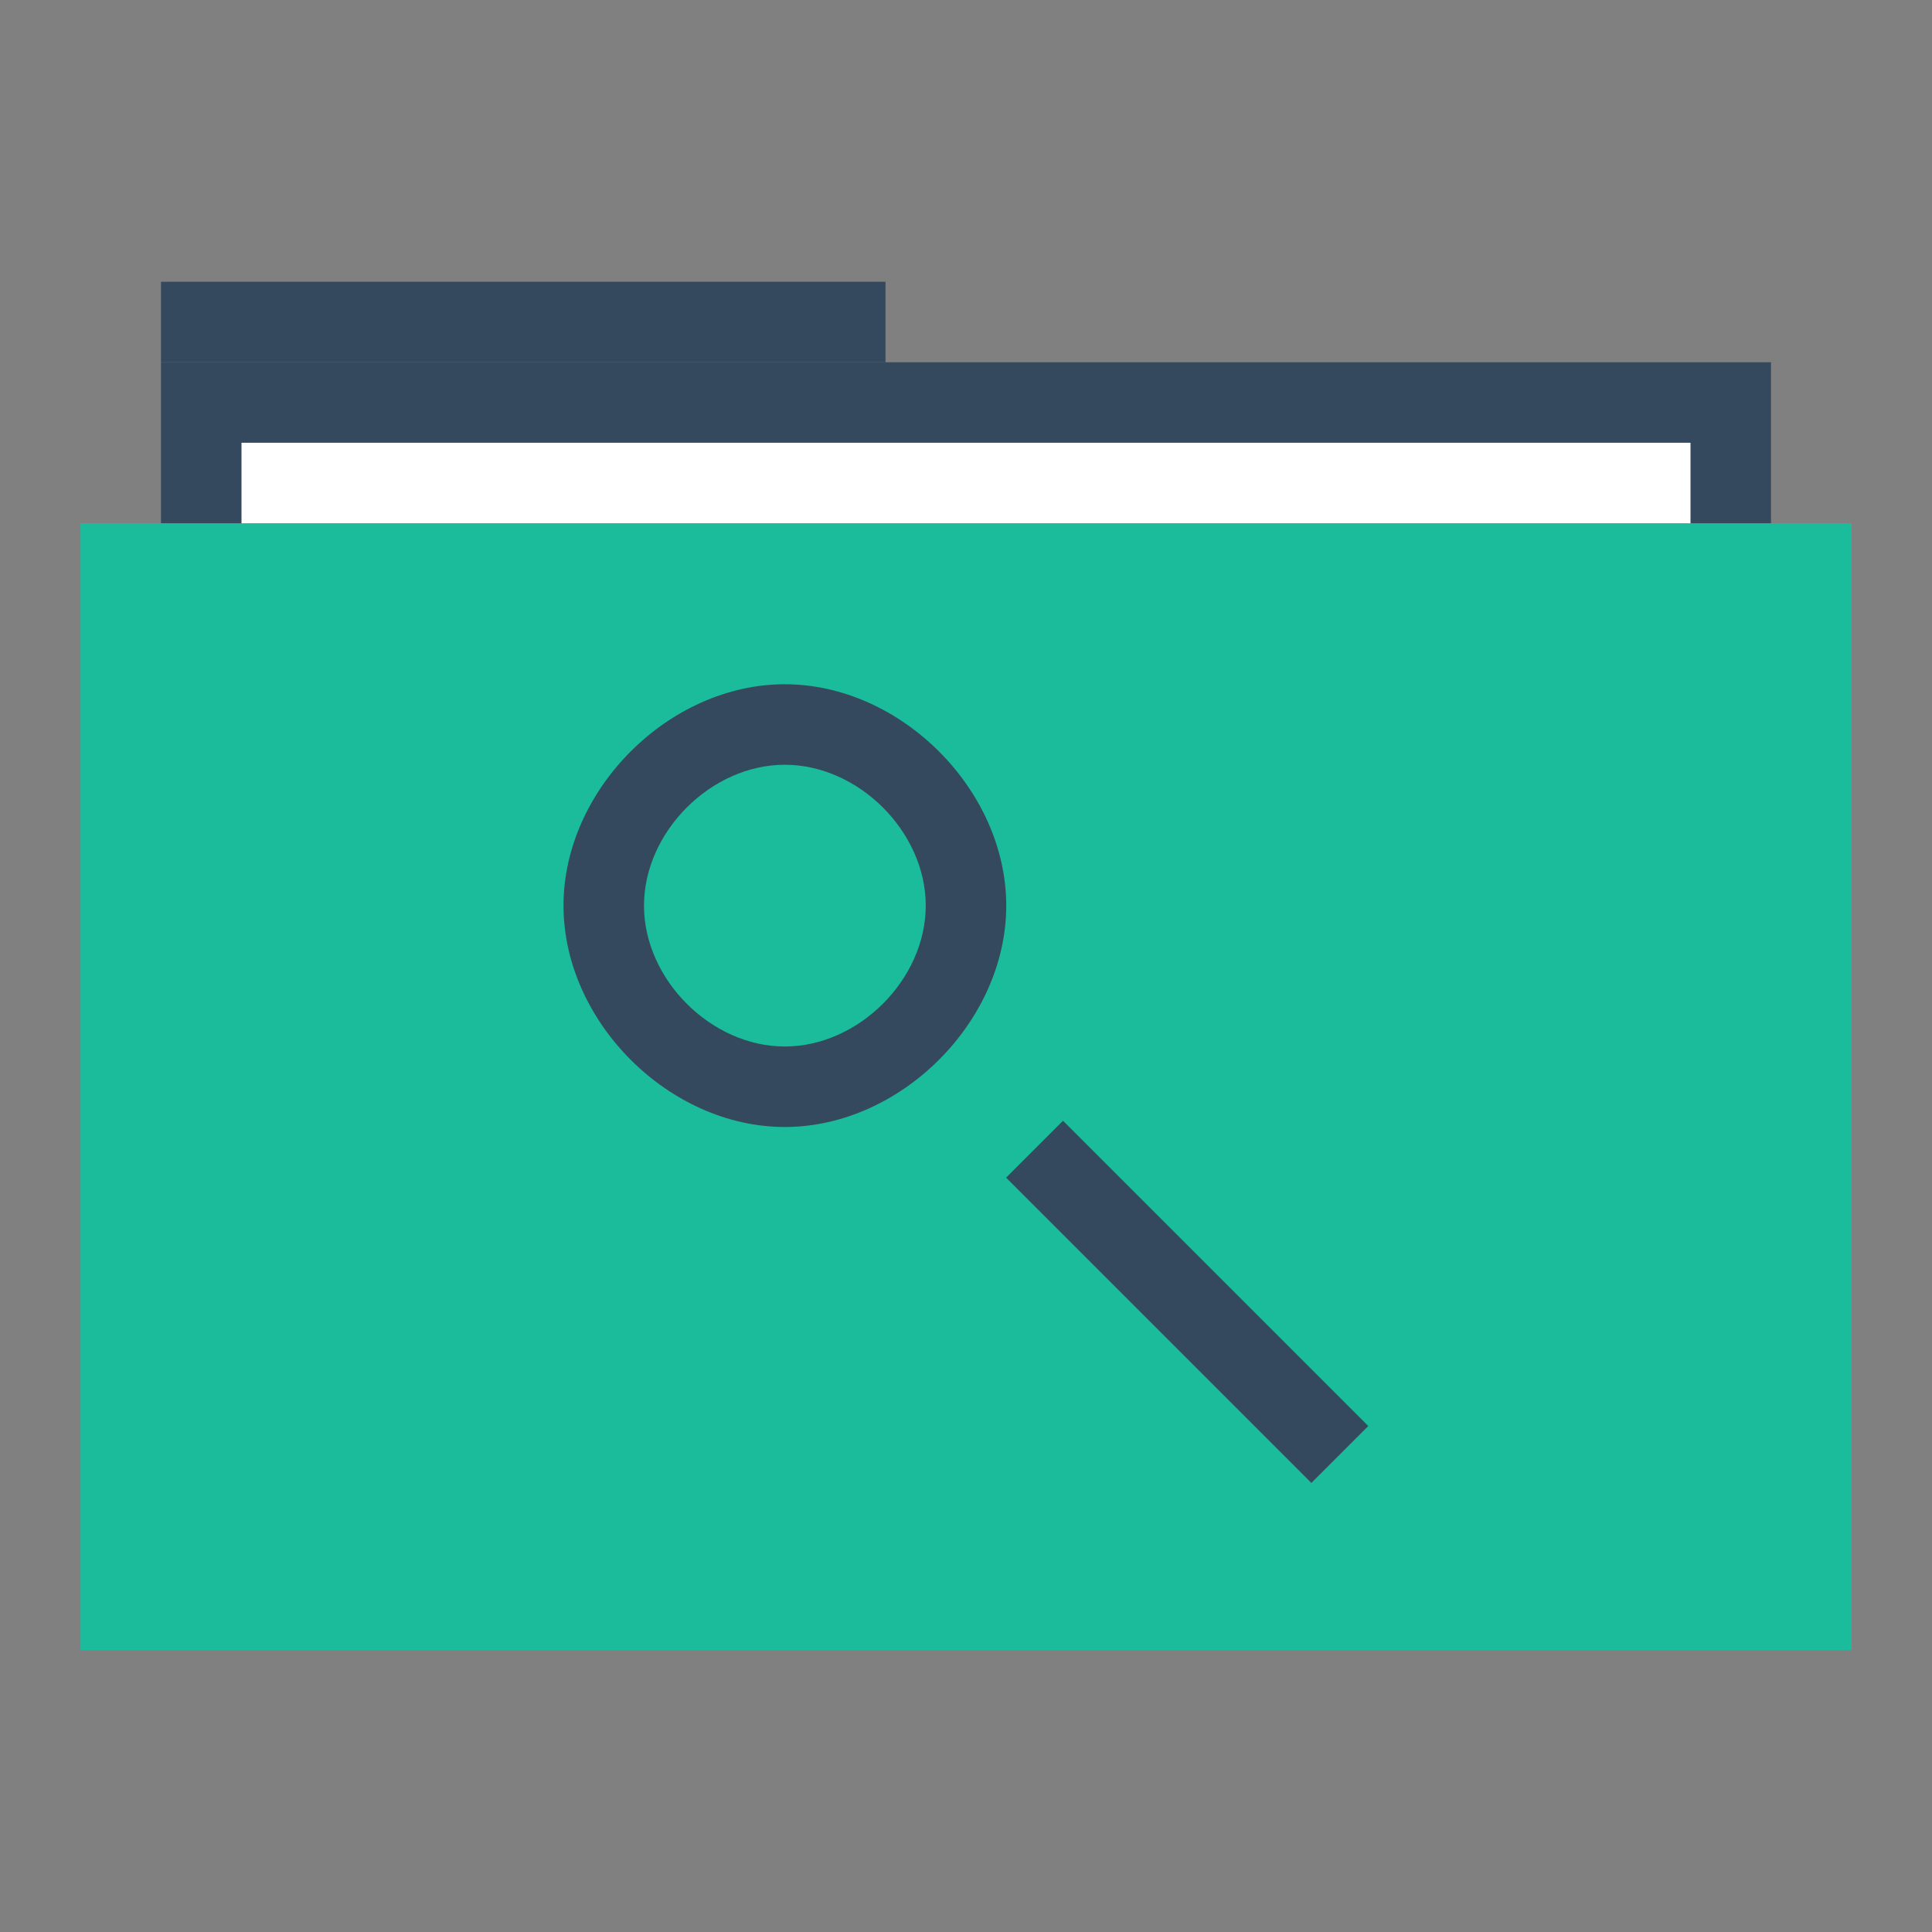 <?xml version="1.0" encoding="UTF-8" standalone="no"?>
<!-- Created with Inkscape (http://www.inkscape.org/) -->

<svg
   xmlns:dc="http://purl.org/dc/elements/1.1/"
   xmlns:cc="http://creativecommons.org/ns#"
   xmlns:rdf="http://www.w3.org/1999/02/22-rdf-syntax-ns#"
   xmlns:svg="http://www.w3.org/2000/svg"
   xmlns="http://www.w3.org/2000/svg"
   xmlns:sodipodi="http://sodipodi.sourceforge.net/DTD/sodipodi-0.dtd"
   xmlns:inkscape="http://www.inkscape.org/namespaces/inkscape"
   width="48"
   height="48"
   id="svg865"
   version="1.1"
   inkscape:version="0.48+devel r12667"
   sodipodi:docname="application-x-gnome-saved-search.svg">
  <rect width="100%" height="100%" fill="#808080" stroke="none"/>
  <defs
     id="defs867" />
  <sodipodi:namedview
     id="base"
     pagecolor="#ffffff"
     bordercolor="#666666"
     borderopacity="1.0"
     inkscape:pageopacity="0.0"
     inkscape:pageshadow="2"
     inkscape:zoom="11.477675"
     inkscape:cx="29.793414"
     inkscape:cy="31.893908"
     inkscape:document-units="px"
     inkscape:current-layer="layer1"
     showgrid="false"
     inkscape:window-width="1366"
     inkscape:window-height="716"
     inkscape:window-x="0"
     inkscape:window-y="28"
     inkscape:window-maximized="1"
     borderlayer="true"
     inkscape:showpageshadow="false"
     showguides="true">
    <sodipodi:guide
       position="0,39"
       orientation="30,0"
       id="guide4110" />
    <sodipodi:guide
       position="0,9"
       orientation="0,30"
       id="guide4112" />
    <sodipodi:guide
       position="30,39"
       orientation="0,-30"
       id="guide4116" />
    <sodipodi:guide
       position="30,9"
       orientation="0,18"
       id="guide4120" />
    <sodipodi:guide
       position="48,9"
       orientation="-30,0"
       id="guide4122" />
    <sodipodi:guide
       position="48,39"
       orientation="0,-18"
       id="guide4124" />
    <sodipodi:guide
       position="4,41"
       orientation="34,0"
       id="guide4164" />
    <sodipodi:guide
       position="4,7"
       orientation="0,18"
       id="guide4166" />
    <sodipodi:guide
       position="22,41"
       orientation="0,-18"
       id="guide4170" />
    <sodipodi:guide
       position="6,37"
       orientation="28,0"
       id="guide4174" />
    <sodipodi:guide
       position="6,9"
       orientation="0,36"
       id="guide4176" />
    <sodipodi:guide
       position="42,9"
       orientation="-28,0"
       id="guide4178" />
    <sodipodi:guide
       position="42,37"
       orientation="0,-36"
       id="guide4180" />
    <sodipodi:guide
       position="14,31"
       orientation="20,0"
       id="guide4221" />
    <sodipodi:guide
       position="14,11"
       orientation="0,20"
       id="guide4223" />
    <sodipodi:guide
       position="34,11"
       orientation="-20,0"
       id="guide4225" />
    <sodipodi:guide
       position="34,31"
       orientation="0,-20"
       id="guide4227" />
    <sodipodi:guide
       position="14,31"
       orientation="11,0"
       id="guide4412" />
    <sodipodi:guide
       position="14,20"
       orientation="0,11"
       id="guide4414" />
    <sodipodi:guide
       position="25,20"
       orientation="-11,0"
       id="guide4416" />
    <sodipodi:guide
       position="25,31"
       orientation="0,-11"
       id="guide4418" />
    <sodipodi:guide
       position="25,20"
       orientation="9,0"
       id="guide4420" />
    <sodipodi:guide
       position="25,11"
       orientation="0,9"
       id="guide4422" />
    <sodipodi:guide
       position="34,11"
       orientation="-9,0"
       id="guide4424" />
    <sodipodi:guide
       position="34,20"
       orientation="0,-9"
       id="guide4426" />
  </sodipodi:namedview>
  <g
     inkscape:label="Capa 1"
     inkscape:groupmode="layer"
     id="layer1"
     transform="translate(0,-1004.362)">
    <rect
       style="fill:#34495e;fill-opacity:1;stroke:none"
       id="rect4130"
       width="18"
       height="2"
       x="4"
       y="1011.362" />
    <rect
       y="1013.362"
       x="4"
       height="30"
       width="40"
       id="rect4128"
       style="fill:#34495e;fill-opacity:1;stroke:none" />
    <rect
       y="1015.362"
       x="6"
       height="28"
       width="36"
       id="rect870"
       style="fill:#ffffff;fill-opacity:1;stroke:none" />
    <rect
       style="fill:#1abc9c;fill-opacity:1;stroke:none"
       id="rect821"
       width="44"
       height="28"
       x="2"
       y="1017.362" />
    <path
       sodipodi:type="arc"
       style="fill:none;stroke:none"
       id="path3265"
       sodipodi:cx="1.9986142"
       sodipodi:cy="1028.3622"
       sodipodi:rx="2.0013857"
       sodipodi:ry="2.0000615"
       d="m 4,1028.362 c 0,1.047 -0.954,2 -2.001,2 -1.047,-10e-5 -1.999,-0.953 -1.999,-2 0,-1.047 0.952,-2 1.999,-2 1.047,-10e-5 2.001,0.953 2.001,2 z" />
    <path
       d="m 48,1028.362 c 0,1.047 -0.954,2 -2.001,2 -1.047,-10e-5 -1.999,-0.953 -1.999,-2 0,-1.047 0.952,-2 1.999,-2 1.047,-10e-5 2.001,0.953 2.001,2 z"
       sodipodi:ry="2.0000615"
       sodipodi:rx="2.0013857"
       sodipodi:cy="1028.3622"
       sodipodi:cx="45.998615"
       id="path3267"
       style="fill:none;stroke:none"
       sodipodi:type="arc" />
    <path
       d="m 6,1028.362 c 0,1.047 -0.954,2 -2.001,2 -1.047,-10e-5 -1.999,-0.953 -1.999,-2 0,-1.047 0.952,-2 1.999,-2 C 5.046,1026.362 6,1027.315 6,1028.362 Z"
       sodipodi:ry="2.0000615"
       sodipodi:rx="2.0013857"
       sodipodi:cy="1028.3622"
       sodipodi:cx="3.9986143"
       id="path3271"
       style="fill:none;stroke:none"
       sodipodi:type="arc" />
    <path
       sodipodi:type="arc"
       style="fill:none;stroke:none"
       id="path3273"
       sodipodi:cx="43.998611"
       sodipodi:cy="1028.3622"
       sodipodi:rx="2.0013857"
       sodipodi:ry="2.0000615"
       d="m 46,1028.362 c 0,1.047 -0.954,2 -2.001,2 -1.047,-10e-5 -1.999,-0.953 -1.999,-2 0,-1.047 0.952,-2 1.999,-2 1.047,-10e-5 2.001,0.953 2.001,2 z" />
    <path
       d="m 2,1028.362 c 0,0.524 -0.477,1 -1,1 -0.524,0 -1,-0.476 -1,-1 0,-0.524 0.476,-1 1,-1 0.524,0 1,0.476 1,1 z"
       sodipodi:ry="1.0000308"
       sodipodi:rx="1.0006928"
       sodipodi:cy="1028.3622"
       sodipodi:cx="0.9993071"
       id="path3275"
       style="fill:none;stroke:none"
       sodipodi:type="arc" />
    <path
       sodipodi:type="arc"
       style="fill:none;stroke:none"
       id="path3277"
       sodipodi:cx="46.999306"
       sodipodi:cy="1028.3622"
       sodipodi:rx="1.0006928"
       sodipodi:ry="1.0000308"
       d="m 48,1028.362 c 0,0.524 -0.477,1 -1,1 -0.524,0 -1,-0.476 -1,-1 0,-0.524 0.476,-1 1,-1 0.524,0 1,0.476 1,1 z" />
    <path
       sodipodi:type="arc"
       style="fill:none;stroke:none"
       id="path4132"
       sodipodi:cx="45.998615"
       sodipodi:cy="1028.3622"
       sodipodi:rx="2.0013857"
       sodipodi:ry="2.0000615"
       d="m 48,1028.362 c 0,1.047 -0.954,2 -2.001,2 -1.047,-10e-5 -1.999,-0.953 -1.999,-2 0,-1.047 0.952,-2 1.999,-2 1.047,-10e-5 2.001,0.953 2.001,2 z" />
    <path
       sodipodi:type="arc"
       style="fill:none;stroke:none"
       id="path4145"
       sodipodi:cx="23.997576"
       sodipodi:cy="1048.8622"
       sodipodi:rx="3.502425"
       sodipodi:ry="3.5001078"
       d="m 27.5,1048.862 c 0,1.833 -1.669,3.5 -3.502,3.5 -1.833,-10e-5 -3.498,-1.668 -3.498,-3.5 0,-1.833 1.666,-3.5 3.498,-3.5 1.833,-10e-5 3.502,1.667 3.502,3.5 z" />
    <path
       d="m 26,1015.362 c 0,1.047 -0.954,2 -2.001,2 -1.047,-10e-5 -1.999,-0.953 -1.999,-2 0,-1.047 0.952,-2 1.999,-2 1.047,-10e-5 2.001,0.953 2.001,2 z"
       sodipodi:ry="2.0000615"
       sodipodi:rx="2.0013857"
       sodipodi:cy="1015.3622"
       sodipodi:cx="23.998613"
       id="path4147"
       style="fill:none;stroke:none"
       sodipodi:type="arc" />
    <path
       d="m 25,1016.362 c 0,0.524 -0.477,1 -1,1 -0.524,0 -1,-0.476 -1,-1 0,-0.524 0.476,-1 1,-1 0.524,0 1,0.476 1,1 z"
       sodipodi:ry="1.0000308"
       sodipodi:rx="1.0006928"
       sodipodi:cy="1016.3622"
       sodipodi:cx="23.999308"
       id="path4149"
       style="fill:none;stroke:none"
       sodipodi:type="arc" />
    <path
       sodipodi:type="arc"
       style="fill:none;stroke:none"
       id="path4151"
       sodipodi:cx="23.999308"
       sodipodi:cy="1014.362"
       sodipodi:rx="1.0006928"
       sodipodi:ry="1.0000308"
       d="m 25,1014.362 c 0,0.524 -0.477,1 -1,1 -0.524,0 -1,-0.476 -1,-1 0,-0.524 0.476,-1 1,-1 0.524,0 1,0.476 1,1 z" />
    <path
       d="m 25,1012.362 c 0,0.524 -0.477,1 -1,1 -0.524,0 -1,-0.476 -1,-1 0,-0.524 0.476,-1 1,-1 0.524,0 1,0.476 1,1 z"
       sodipodi:ry="1.0000308"
       sodipodi:rx="1.0006928"
       sodipodi:cy="1012.3625"
       sodipodi:cx="23.999308"
       id="path4153"
       style="fill:none;stroke:none"
       sodipodi:type="arc" />
    <path
       d="m 27.5,1007.862 c 0,1.833 -1.669,3.5 -3.502,3.5 -1.833,-10e-5 -3.498,-1.668 -3.498,-3.5 0,-1.833 1.666,-3.5 3.498,-3.5 1.833,-10e-5 3.502,1.667 3.502,3.5 z"
       sodipodi:ry="3.5001078"
       sodipodi:rx="3.502425"
       sodipodi:cy="1007.8622"
       sodipodi:cx="23.997576"
       id="path4155"
       style="fill:none;stroke:none"
       sodipodi:type="arc" />
    <rect
       style="fill:none;fill-opacity:1;fill-rule:evenodd;stroke:none"
       id="rect4213"
       width="20"
       height="20"
       x="14"
       y="1021.362" />
    <rect
       y="1021.362"
       x="14"
       height="11"
       width="11"
       id="rect4397"
       style="fill:none;fill-opacity:1;fill-rule:evenodd;stroke:none" />
    <path
       sodipodi:type="arc"
       style="fill:none;fill-opacity:1;fill-rule:evenodd;stroke:none"
       id="path4215"
       sodipodi:cx="23.999308"
       sodipodi:cy="1042.3618"
       sodipodi:rx="1.0006928"
       sodipodi:ry="1.0000308"
       d="m 25,1042.362 c 0,0.524 -0.477,1 -1,1 -0.524,0 -1,-0.476 -1,-1 0,-0.523 0.476,-1 1,-1 0.524,0 1,0.476 1,1 z" />
    <path
       d="m 26,1019.362 c 0,1.047 -0.954,2 -2.001,2 -1.047,0 -1.999,-0.953 -1.999,-2 0,-1.047 0.952,-2 1.999,-2 1.047,0 2.001,0.953 2.001,2 z"
       sodipodi:ry="2.0000613"
       sodipodi:rx="2.0013862"
       sodipodi:cy="1019.3621"
       sodipodi:cx="23.998611"
       id="path4217"
       style="fill:none;fill-opacity:1;fill-rule:evenodd;stroke:none"
       sodipodi:type="arc" />
    <path
       d="m 25,1040.362 c 0,0.524 -0.477,1 -1,1 -0.524,0 -1,-0.476 -1,-1 0,-0.524 0.476,-1 1,-1 0.524,0 1,0.476 1,1 z"
       sodipodi:ry="1.0000308"
       sodipodi:rx="1.0006928"
       sodipodi:cy="1040.3622"
       sodipodi:cx="23.999308"
       id="path4235"
       style="fill:none;fill-opacity:1;fill-rule:evenodd;stroke:none"
       sodipodi:type="arc" />
    <path
       style="fill:#34495e;fill-opacity:1;fill-rule:evenodd;stroke:none"
       d="M 19.498 17 C 16.618 17 14 19.62 14 22.5 C 14 25.38 16.618 28 19.498 28 C 22.378 28 25 25.38 25 22.5 C 25 19.62 22.378 17 19.498 17 z M 19.498 19 C 21.331 19 23 20.667 23 22.5 C 23 24.333 21.331 26 19.498 26 C 17.665 26 16 24.332 16 22.5 C 16 20.668 17.665 19 19.498 19 z "
       transform="translate(0,1004.362)"
       id="path4401" />
    <path
       sodipodi:type="arc"
       style="fill:none;fill-opacity:1;fill-rule:evenodd;stroke:none"
       id="path4239"
       sodipodi:cx="19.499308"
       sodipodi:cy="1022.3622"
       sodipodi:rx="1.0006928"
       sodipodi:ry="1.0000308"
       d="m 20.5,1022.362 c 0,0.524 -0.477,1 -1,1 -0.524,0 -1,-0.476 -1,-1 0,-0.524 0.476,-1 1,-1 0.524,0 1,0.476 1,1 z" />
    <path
       sodipodi:type="arc"
       style="fill:none;fill-opacity:1;fill-rule:evenodd;stroke:none"
       id="path4245"
       sodipodi:cx="23.999308"
       sodipodi:cy="1040.3622"
       sodipodi:rx="1.0006928"
       sodipodi:ry="1.0000308"
       d="m 25,1040.362 c 0,0.524 -0.477,1 -1,1 -0.524,0 -1,-0.476 -1,-1 0,-0.524 0.476,-1 1,-1 0.524,0 1,0.476 1,1 z" />
    <path
       d="m 16,1026.862 c 0,0.524 -0.477,1 -1,1 -0.524,0 -1,-0.476 -1,-1 0,-0.524 0.476,-1 1,-1 0.524,0 1,0.476 1,1 z"
       sodipodi:ry="1.0000308"
       sodipodi:rx="1.0006928"
       sodipodi:cy="1026.8622"
       sodipodi:cx="14.999307"
       id="path4249"
       style="fill:none;fill-opacity:1;fill-rule:evenodd;stroke:none"
       sodipodi:type="arc" />
    <path
       d="m 25,1026.862 c 0,0.524 -0.477,1 -1,1 -0.524,0 -1,-0.476 -1,-1 0,-0.524 0.476,-1 1,-1 0.524,0 1,0.476 1,1 z"
       sodipodi:ry="1.0000308"
       sodipodi:rx="1.0006928"
       sodipodi:cy="1026.8622"
       sodipodi:cx="23.999308"
       id="path4251"
       style="fill:none;fill-opacity:1;fill-rule:evenodd;stroke:none"
       sodipodi:type="arc" />
    <path
       sodipodi:type="arc"
       style="fill:none;fill-opacity:1;fill-rule:evenodd;stroke:none"
       id="path4253"
       sodipodi:cx="32.999306"
       sodipodi:cy="1031.3622"
       sodipodi:rx="1.0006928"
       sodipodi:ry="1.0000308"
       d="m 34,1031.362 c 0,0.524 -0.477,1 -1,1 -0.524,0 -1,-0.476 -1,-1 0,-0.524 0.476,-1 1,-1 0.524,0 1,0.476 1,1 z" />
    <path
       d="m 25,1038.362 c 0,0.524 -0.477,1 -1,1 -0.524,0 -1,-0.476 -1,-1 0,-0.524 0.476,-1 1,-1 0.524,0 1,0.476 1,1 z"
       sodipodi:ry="1.0000308"
       sodipodi:rx="1.0006928"
       sodipodi:cy="1038.3622"
       sodipodi:cx="23.999308"
       id="path4345"
       style="fill:none;fill-opacity:1;fill-rule:evenodd;stroke:none"
       sodipodi:type="arc" />
    <path
       sodipodi:type="arc"
       style="fill:none;fill-opacity:1;fill-rule:evenodd;stroke:none"
       id="path4347"
       sodipodi:cx="19.499308"
       sodipodi:cy="1031.3622"
       sodipodi:rx="1.0006928"
       sodipodi:ry="1.0000308"
       d="m 20.5,1031.362 c 0,0.524 -0.477,1 -1,1 -0.524,0 -1,-0.476 -1,-1 0,-0.524 0.476,-1 1,-1 0.524,0 1,0.476 1,1 z" />
    <path
       d="m 32,1031.362 c 0,0.524 -0.477,1 -1,1 -0.524,0 -1,-0.476 -1,-1 0,-0.524 0.476,-1 1,-1 0.524,0 1,0.476 1,1 z"
       sodipodi:ry="1.0000308"
       sodipodi:rx="1.0006928"
       sodipodi:cy="1031.3622"
       sodipodi:cx="30.999306"
       id="path4349"
       style="fill:none;fill-opacity:1;fill-rule:evenodd;stroke:none"
       sodipodi:type="arc" />
    <rect
       style="fill:none;fill-opacity:1;fill-rule:evenodd;stroke:none"
       id="rect4399"
       width="9"
       height="9"
       x="25"
       y="1032.362" />
    <rect
       y="748.668"
       x="-713.313"
       height="10.728"
       width="2"
       id="rect4406"
       style="fill:#34495e;fill-opacity:1;fill-rule:evenodd;stroke:none"
       transform="matrix(0.707,-0.707,0.707,0.707,0,0)" />
  </g>
</svg>
